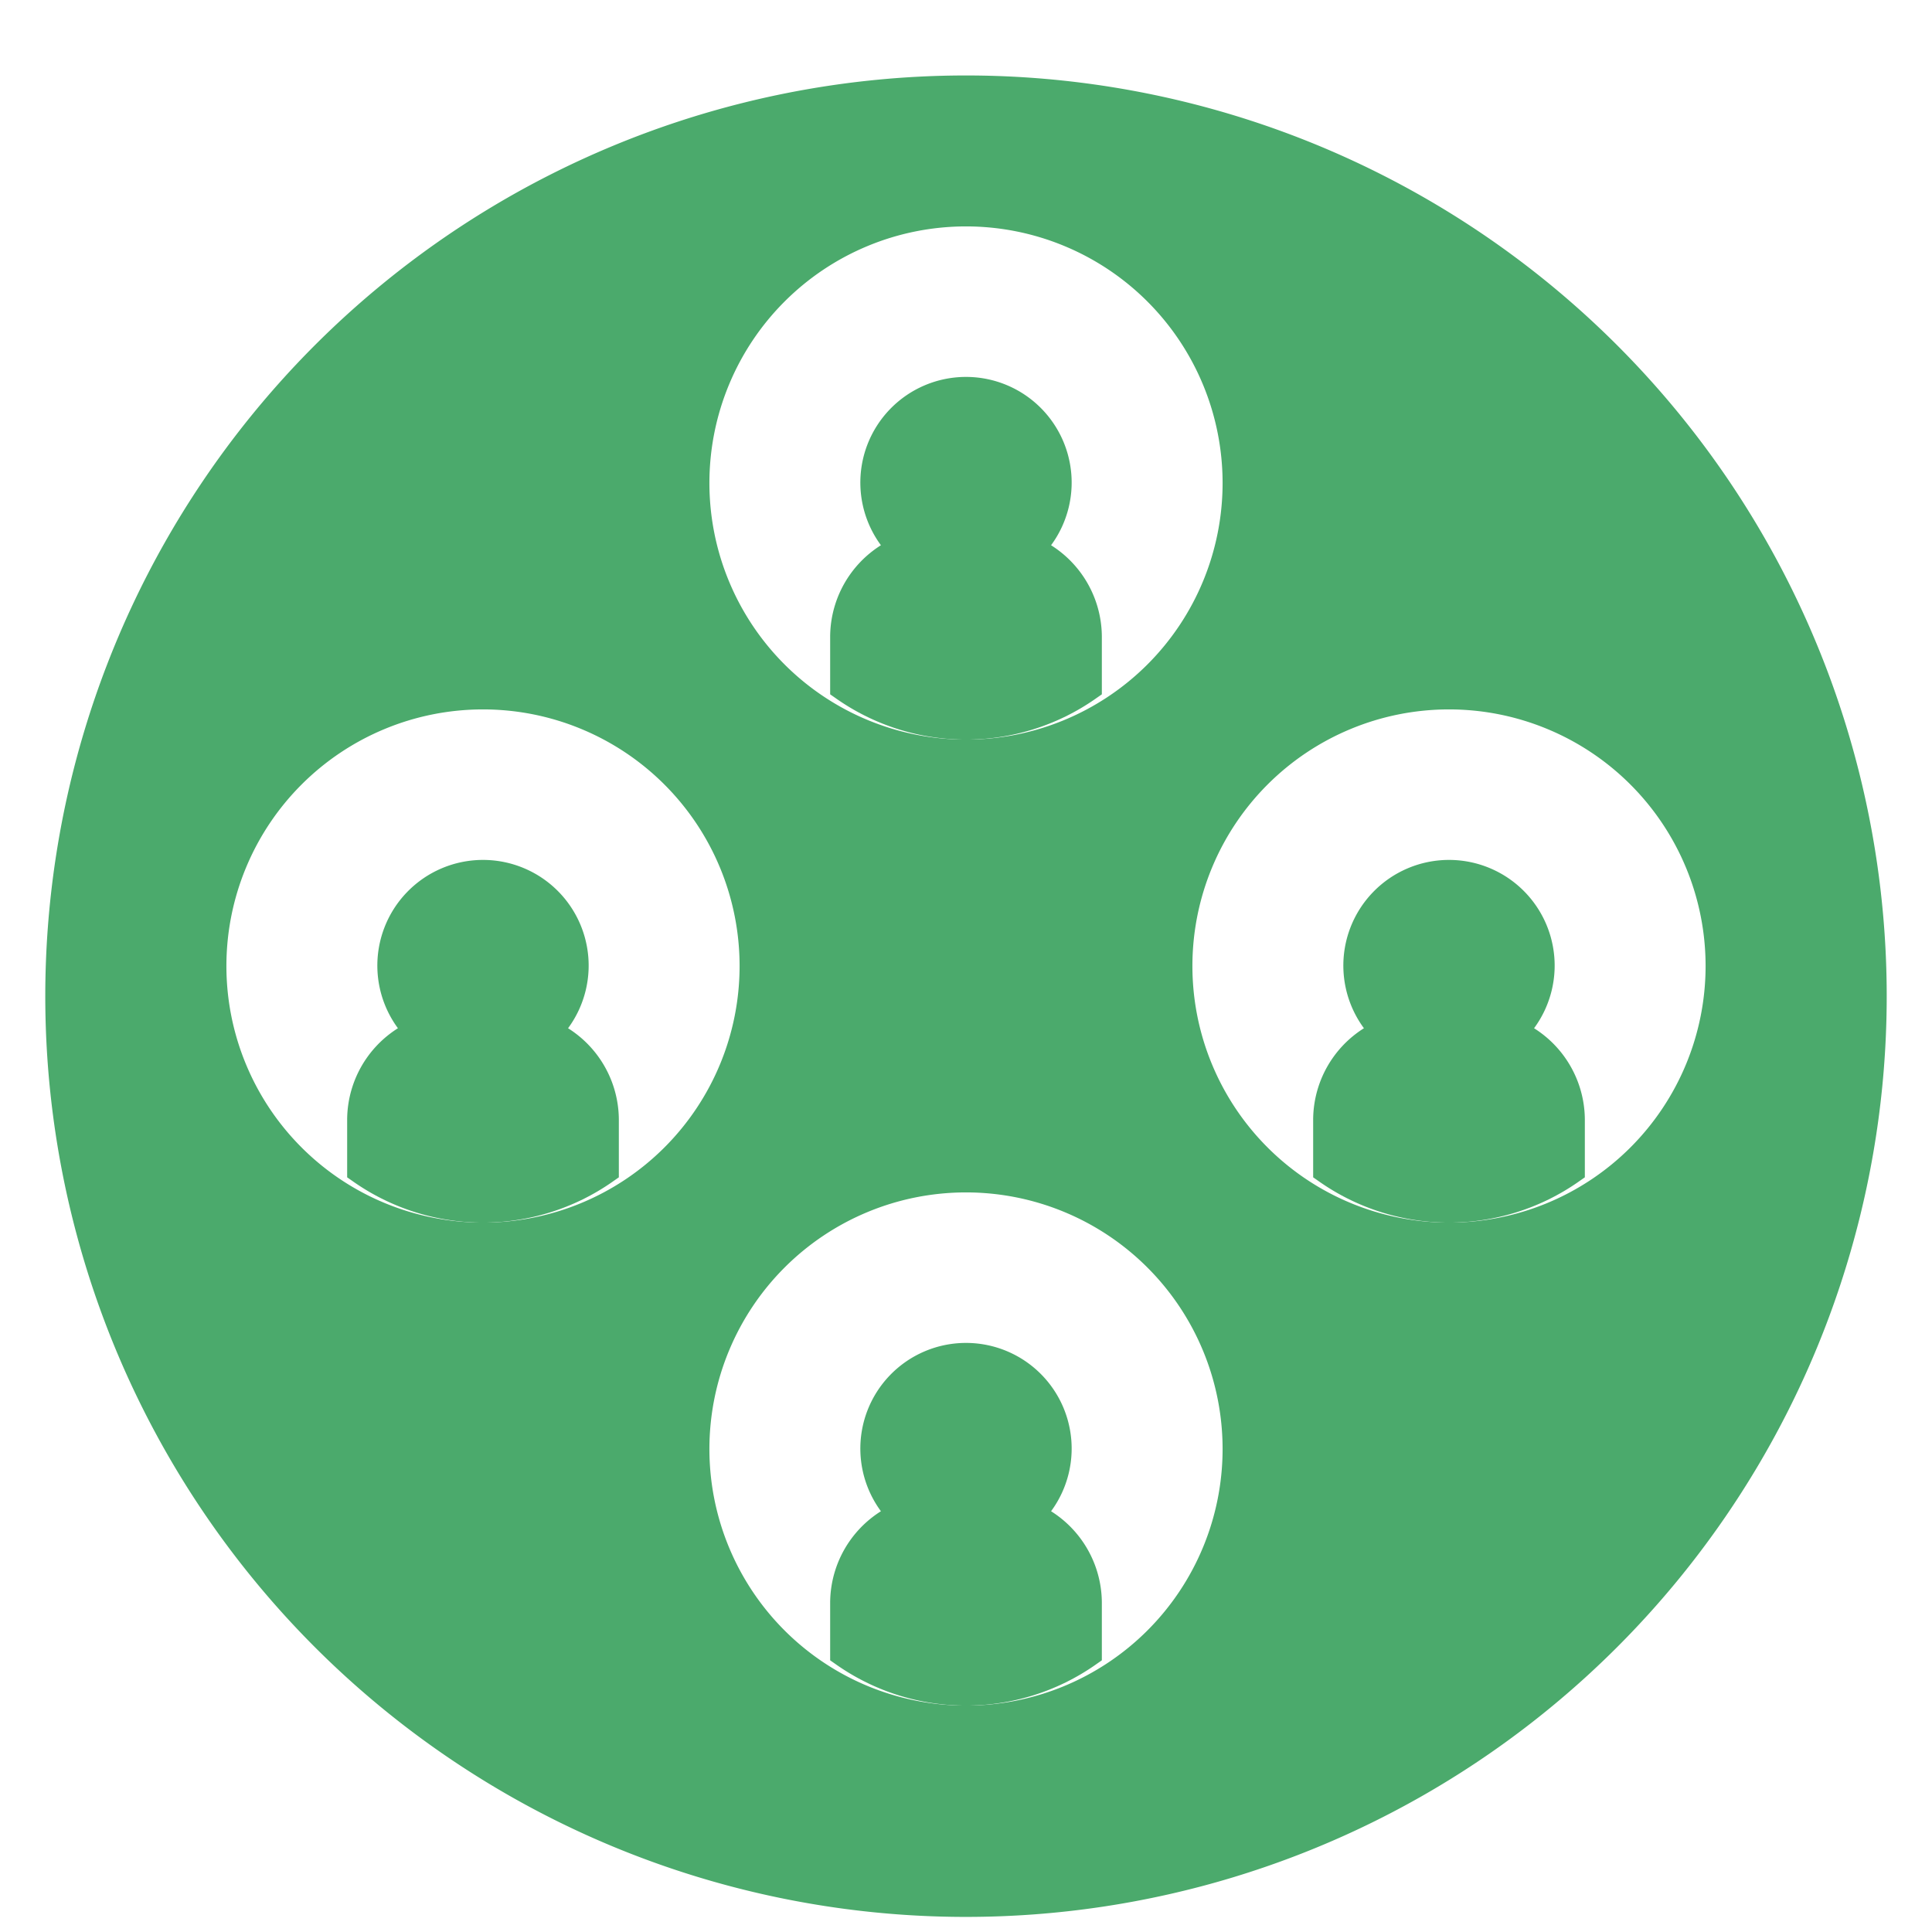 <!DOCTYPE svg PUBLIC "-//W3C//DTD SVG 1.1//EN" "http://www.w3.org/Graphics/SVG/1.1/DTD/svg11.dtd">
<!-- Uploaded to: SVG Repo, www.svgrepo.com, Transformed by: SVG Repo Mixer Tools -->
<svg fill="#4BAA6C" width="800px" height="800px" viewBox="0 0 64 64" data-name="Layer 1" id="Layer_1" xmlns="http://www.w3.org/2000/svg" stroke="#4BAA6C">
<g id="SVGRepo_bgCarrier" stroke-width="0"/>
<g id="SVGRepo_tracerCarrier" stroke-linecap="round" stroke-linejoin="round"/>
<g id="SVGRepo_iconCarrier">
<title/>
<path d="M36,22.74V21.102a3.096,3.096,0,0,0-1.991-2.888,3,3,0,1,0-4.018,0A3.096,3.096,0,0,0,28,21.102V22.74a6.979,6.979,0,0,0,8,0Z"/>
<path d="M34.009,50.214a3,3,0,1,0-4.018,0A3.096,3.096,0,0,0,28,53.102V54.74a6.979,6.979,0,0,0,8,0V53.102A3.096,3.096,0,0,0,34.009,50.214Z"/>
<path d="M20,38.74V37.102a3.096,3.096,0,0,0-1.991-2.888,3,3,0,1,0-4.018,0A3.096,3.096,0,0,0,12,37.102V38.74a6.979,6.979,0,0,0,8,0Z"/>
<path d="M52,38.74V37.102a3.096,3.096,0,0,0-1.991-2.888,3,3,0,1,0-4.018,0A3.096,3.096,0,0,0,44,37.102V38.74a6.979,6.979,0,0,0,8,0Z"/>
<path d="M32,63A30,30,0,1,0,2,33,30,30,0,0,0,32,63Zm0-6a9,9,0,1,1,9-9A9,9,0,0,1,32,57ZM48,23a9,9,0,1,1-9,9A9,9,0,0,1,48,23ZM32,7a9,9,0,1,1-9,9A9,9,0,0,1,32,7ZM7,32a9,9,0,1,1,9,9A9,9,0,0,1,7,32Z"/>
</g>
</svg>